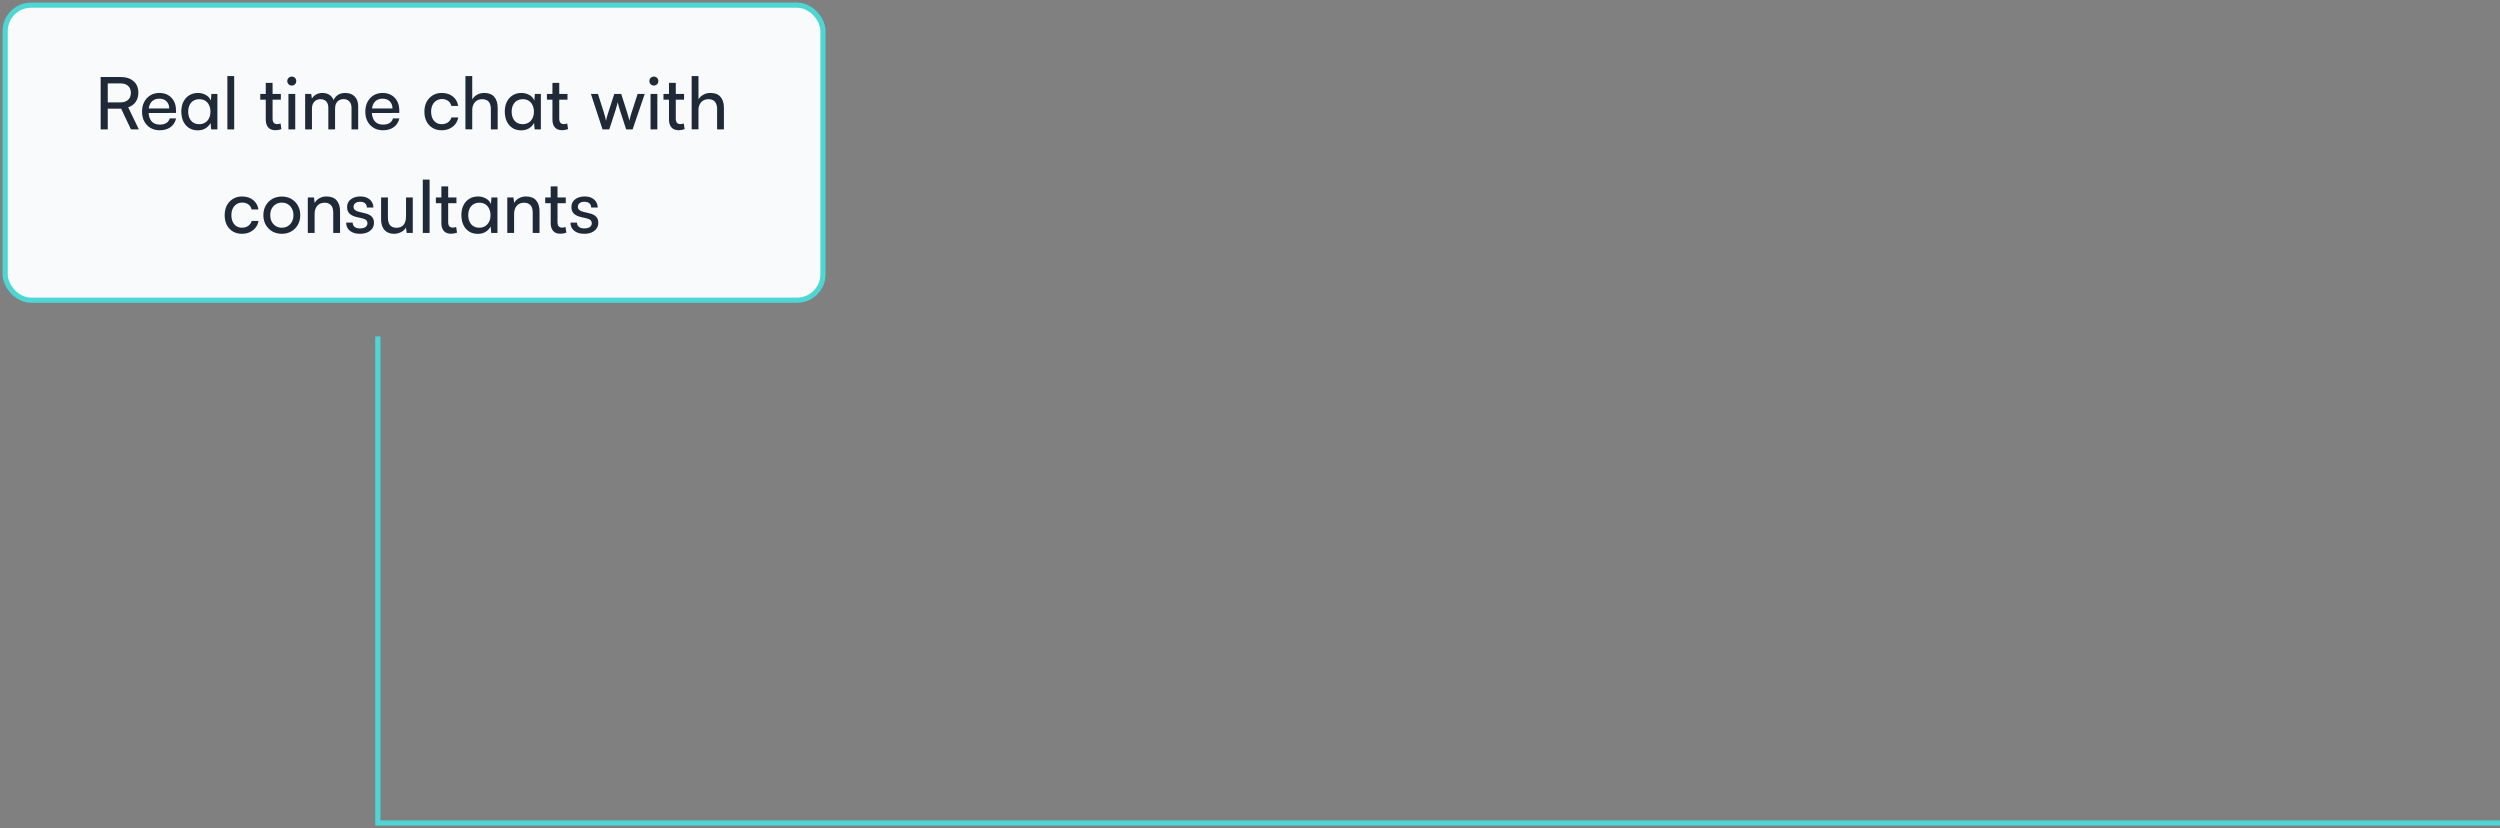 <svg
  width="483"
  height="160"
  viewBox="0 0 483 160"
  fill="none"
  xmlns="http://www.w3.org/2000/svg"
>
<rect x="0" y="0" width="483" height="160" fill="#808080" stroke="none"/>
<path
    d="M483 159H73V65"
    stroke="#4ED6D4"
    strokeWidth="2"
    strokeDasharray="8 8"
  />
<rect x="1" y="1" width="158" height="57" rx="5" fill="#F9FAFB" />
<rect
    x="1"
    y="1"
    width="158"
    height="57"
    rx="5"
    stroke="#4ED6D4"
    strokeWidth="2"
  />
<path
    d="M20.819 25H19.447V14.878H23.268C24.351 14.878 25.196 15.149 25.802 15.69C26.419 16.222 26.727 16.964 26.727 17.916C26.727 18.616 26.554 19.209 26.209 19.694C25.872 20.179 25.392 20.525 24.767 20.73L26.825 25H25.299L23.409 20.996H20.819V25ZM20.819 16.11V19.778H23.282C23.917 19.778 24.407 19.615 24.753 19.288C25.107 18.961 25.285 18.509 25.285 17.93C25.285 17.342 25.102 16.894 24.738 16.586C24.384 16.269 23.894 16.11 23.268 16.11H20.819ZM30.845 25.168C30.182 25.168 29.594 25.019 29.081 24.72C28.567 24.412 28.166 23.992 27.877 23.46C27.587 22.919 27.442 22.293 27.442 21.584C27.442 20.865 27.582 20.235 27.863 19.694C28.152 19.153 28.544 18.728 29.038 18.42C29.543 18.112 30.126 17.958 30.788 17.958C31.442 17.958 32.007 18.098 32.483 18.378C32.968 18.658 33.341 19.05 33.602 19.554C33.873 20.058 34.008 20.651 34.008 21.332V21.822L28.142 21.836L28.171 20.954H32.693C32.693 20.385 32.52 19.927 32.175 19.582C31.829 19.237 31.367 19.064 30.788 19.064C30.35 19.064 29.972 19.162 29.654 19.358C29.346 19.545 29.108 19.825 28.941 20.198C28.782 20.562 28.703 21.001 28.703 21.514C28.703 22.335 28.889 22.97 29.262 23.418C29.636 23.857 30.172 24.076 30.872 24.076C31.386 24.076 31.806 23.973 32.133 23.768C32.459 23.563 32.678 23.264 32.791 22.872H34.023C33.855 23.6 33.495 24.165 32.944 24.566C32.394 24.967 31.694 25.168 30.845 25.168ZM40.84 18.154H42.002V25H40.798L40.686 23.754C40.453 24.193 40.122 24.543 39.692 24.804C39.272 25.056 38.778 25.182 38.208 25.182C37.536 25.182 36.962 25.023 36.486 24.706C36.01 24.389 35.646 23.955 35.394 23.404C35.152 22.853 35.03 22.228 35.03 21.528C35.03 20.828 35.161 20.212 35.422 19.68C35.693 19.139 36.066 18.719 36.542 18.42C37.028 18.112 37.597 17.958 38.25 17.958C38.773 17.958 39.263 18.079 39.72 18.322C40.178 18.555 40.518 18.919 40.742 19.414L40.84 18.154ZM40.658 21.584C40.658 21.108 40.57 20.688 40.392 20.324C40.224 19.96 39.982 19.675 39.664 19.47C39.347 19.265 38.96 19.162 38.502 19.162C38.064 19.162 37.681 19.265 37.354 19.47C37.028 19.675 36.78 19.96 36.612 20.324C36.444 20.688 36.36 21.108 36.36 21.584C36.36 22.051 36.444 22.466 36.612 22.83C36.78 23.194 37.023 23.479 37.34 23.684C37.658 23.889 38.04 23.992 38.488 23.992C38.936 23.992 39.319 23.889 39.636 23.684C39.963 23.479 40.215 23.194 40.392 22.83C40.57 22.466 40.658 22.051 40.658 21.584ZM45.244 25H43.928V14.696H45.244V25ZM50.282 18.154H54.258V19.26H50.282V18.154ZM54.202 23.852L54.37 24.944C54.015 25.084 53.637 25.154 53.236 25.154C52.834 25.154 52.494 25.079 52.214 24.93C51.934 24.771 51.719 24.538 51.57 24.23C51.42 23.922 51.346 23.539 51.346 23.082V16.012H52.662V22.9C52.662 23.292 52.741 23.572 52.9 23.74C53.068 23.899 53.282 23.978 53.544 23.978C53.749 23.978 53.968 23.936 54.202 23.852ZM55.726 25V18.154H57.042V25H55.726ZM56.37 16.53C56.137 16.53 55.932 16.446 55.754 16.278C55.586 16.101 55.502 15.895 55.502 15.662C55.502 15.419 55.586 15.214 55.754 15.046C55.932 14.878 56.137 14.794 56.37 14.794C56.613 14.794 56.818 14.878 56.986 15.046C57.154 15.214 57.238 15.419 57.238 15.662C57.238 15.895 57.154 16.101 56.986 16.278C56.818 16.446 56.613 16.53 56.37 16.53ZM60.269 25H58.953V18.154H60.129L60.311 19.414L60.143 19.302C60.283 18.919 60.54 18.602 60.913 18.35C61.296 18.089 61.758 17.958 62.299 17.958C62.906 17.958 63.41 18.121 63.811 18.448C64.212 18.775 64.474 19.209 64.595 19.75H64.357C64.45 19.209 64.707 18.775 65.127 18.448C65.547 18.121 66.065 17.958 66.681 17.958C67.465 17.958 68.081 18.187 68.529 18.644C68.977 19.101 69.201 19.727 69.201 20.52V25H67.913V20.842C67.913 20.301 67.773 19.885 67.493 19.596C67.222 19.297 66.854 19.148 66.387 19.148C66.06 19.148 65.771 19.223 65.519 19.372C65.276 19.512 65.085 19.717 64.945 19.988C64.805 20.259 64.735 20.576 64.735 20.94V25H63.433V20.828C63.433 20.287 63.298 19.876 63.027 19.596C62.756 19.307 62.388 19.162 61.921 19.162C61.594 19.162 61.305 19.237 61.053 19.386C60.81 19.526 60.619 19.731 60.479 20.002C60.339 20.263 60.269 20.576 60.269 20.94V25ZM73.979 25.168C73.317 25.168 72.729 25.019 72.215 24.72C71.702 24.412 71.301 23.992 71.011 23.46C70.722 22.919 70.577 22.293 70.577 21.584C70.577 20.865 70.717 20.235 70.997 19.694C71.287 19.153 71.679 18.728 72.173 18.42C72.677 18.112 73.261 17.958 73.923 17.958C74.577 17.958 75.141 18.098 75.617 18.378C76.103 18.658 76.476 19.05 76.737 19.554C77.008 20.058 77.143 20.651 77.143 21.332V21.822L71.277 21.836L71.305 20.954H75.827C75.827 20.385 75.655 19.927 75.309 19.582C74.964 19.237 74.502 19.064 73.923 19.064C73.485 19.064 73.107 19.162 72.789 19.358C72.481 19.545 72.243 19.825 72.075 20.198C71.917 20.562 71.837 21.001 71.837 21.514C71.837 22.335 72.024 22.97 72.397 23.418C72.771 23.857 73.307 24.076 74.007 24.076C74.521 24.076 74.941 23.973 75.267 23.768C75.594 23.563 75.813 23.264 75.925 22.872H77.157C76.989 23.6 76.63 24.165 76.079 24.566C75.529 24.967 74.829 25.168 73.979 25.168ZM81.993 21.584C81.993 20.865 82.133 20.235 82.413 19.694C82.703 19.153 83.099 18.728 83.603 18.42C84.107 18.112 84.691 17.958 85.353 17.958C86.212 17.958 86.926 18.187 87.495 18.644C88.065 19.101 88.405 19.708 88.517 20.464H87.201C87.089 20.025 86.87 19.694 86.543 19.47C86.217 19.246 85.834 19.134 85.395 19.134C84.985 19.134 84.621 19.237 84.303 19.442C83.986 19.638 83.739 19.918 83.561 20.282C83.384 20.646 83.295 21.075 83.295 21.57C83.295 22.065 83.379 22.494 83.547 22.858C83.715 23.213 83.953 23.493 84.261 23.698C84.569 23.894 84.929 23.992 85.339 23.992C85.806 23.992 86.207 23.875 86.543 23.642C86.879 23.409 87.103 23.091 87.215 22.69H88.531C88.447 23.185 88.256 23.619 87.957 23.992C87.668 24.356 87.295 24.645 86.837 24.86C86.389 25.065 85.89 25.168 85.339 25.168C84.667 25.168 84.079 25.019 83.575 24.72C83.081 24.421 82.693 24.006 82.413 23.474C82.133 22.933 81.993 22.303 81.993 21.584ZM91.236 24.986H89.92V14.696H91.236V19.204C91.45 18.831 91.758 18.532 92.16 18.308C92.561 18.075 93.028 17.958 93.56 17.958C94.428 17.958 95.076 18.215 95.506 18.728C95.935 19.241 96.15 19.937 96.15 20.814V25H94.834V21.108C94.834 20.641 94.764 20.268 94.624 19.988C94.493 19.699 94.302 19.489 94.05 19.358C93.807 19.227 93.522 19.162 93.196 19.162C92.776 19.162 92.416 19.255 92.118 19.442C91.828 19.629 91.609 19.881 91.46 20.198C91.31 20.515 91.236 20.87 91.236 21.262V24.986ZM103.335 18.154H104.497V25H103.293L103.181 23.754C102.947 24.193 102.616 24.543 102.187 24.804C101.767 25.056 101.272 25.182 100.703 25.182C100.031 25.182 99.457 25.023 98.981 24.706C98.504 24.389 98.141 23.955 97.888 23.404C97.646 22.853 97.525 22.228 97.525 21.528C97.525 20.828 97.655 20.212 97.916 19.68C98.187 19.139 98.561 18.719 99.037 18.42C99.522 18.112 100.091 17.958 100.745 17.958C101.267 17.958 101.757 18.079 102.215 18.322C102.672 18.555 103.013 18.919 103.237 19.414L103.335 18.154ZM103.153 21.584C103.153 21.108 103.064 20.688 102.887 20.324C102.719 19.96 102.476 19.675 102.159 19.47C101.841 19.265 101.454 19.162 100.997 19.162C100.558 19.162 100.175 19.265 99.849 19.47C99.522 19.675 99.275 19.96 99.106 20.324C98.939 20.688 98.855 21.108 98.855 21.584C98.855 22.051 98.939 22.466 99.106 22.83C99.275 23.194 99.517 23.479 99.835 23.684C100.152 23.889 100.535 23.992 100.983 23.992C101.431 23.992 101.813 23.889 102.131 23.684C102.457 23.479 102.709 23.194 102.887 22.83C103.064 22.466 103.153 22.051 103.153 21.584ZM105.666 18.154H109.642V19.26H105.666V18.154ZM109.586 23.852L109.754 24.944C109.4 25.084 109.022 25.154 108.62 25.154C108.219 25.154 107.878 25.079 107.598 24.93C107.318 24.771 107.104 24.538 106.954 24.23C106.805 23.922 106.73 23.539 106.73 23.082V16.012H108.046V22.9C108.046 23.292 108.126 23.572 108.284 23.74C108.452 23.899 108.667 23.978 108.928 23.978C109.134 23.978 109.353 23.936 109.586 23.852ZM116.409 25L114.169 18.154H115.527L116.661 21.71C116.745 21.962 116.82 22.223 116.885 22.494C116.951 22.755 117.016 23.035 117.081 23.334C117.119 23.129 117.161 22.933 117.207 22.746C117.263 22.55 117.319 22.368 117.375 22.2C117.431 22.023 117.483 21.859 117.529 21.71L118.677 18.154H120.021L121.155 21.71C121.193 21.794 121.225 21.906 121.253 22.046C121.291 22.177 121.333 22.317 121.379 22.466C121.426 22.615 121.468 22.765 121.505 22.914C121.543 23.063 121.575 23.203 121.603 23.334C121.641 23.147 121.678 22.97 121.715 22.802C121.762 22.625 121.809 22.452 121.855 22.284C121.911 22.107 121.972 21.915 122.037 21.71L123.185 18.154H124.557L122.219 25H120.973L119.783 21.332C119.671 20.987 119.578 20.683 119.503 20.422C119.438 20.151 119.387 19.923 119.349 19.736C119.312 19.904 119.256 20.114 119.181 20.366C119.116 20.609 119.023 20.935 118.901 21.346L117.711 25H116.409ZM125.685 25V18.154H127.001V25H125.685ZM126.329 16.53C126.096 16.53 125.891 16.446 125.713 16.278C125.545 16.101 125.461 15.895 125.461 15.662C125.461 15.419 125.545 15.214 125.713 15.046C125.891 14.878 126.096 14.794 126.329 14.794C126.572 14.794 126.777 14.878 126.945 15.046C127.113 15.214 127.197 15.419 127.197 15.662C127.197 15.895 127.113 16.101 126.945 16.278C126.777 16.446 126.572 16.53 126.329 16.53ZM128.184 18.154H132.16V19.26H128.184V18.154ZM132.104 23.852L132.272 24.944C131.917 25.084 131.539 25.154 131.138 25.154C130.737 25.154 130.396 25.079 130.116 24.93C129.836 24.771 129.621 24.538 129.472 24.23C129.323 23.922 129.248 23.539 129.248 23.082V16.012H130.564V22.9C130.564 23.292 130.643 23.572 130.802 23.74C130.97 23.899 131.185 23.978 131.446 23.978C131.651 23.978 131.871 23.936 132.104 23.852ZM134.945 24.986H133.629V14.696H134.945V19.204C135.159 18.831 135.467 18.532 135.869 18.308C136.27 18.075 136.737 17.958 137.269 17.958C138.137 17.958 138.785 18.215 139.215 18.728C139.644 19.241 139.859 19.937 139.859 20.814V25H138.543V21.108C138.543 20.641 138.473 20.268 138.333 19.988C138.202 19.699 138.011 19.489 137.759 19.358C137.516 19.227 137.231 19.162 136.905 19.162C136.485 19.162 136.125 19.255 135.827 19.442C135.537 19.629 135.318 19.881 135.169 20.198C135.019 20.515 134.945 20.87 134.945 21.262V24.986ZM43.404 41.584C43.404 40.865 43.544 40.235 43.824 39.694C44.114 39.153 44.51 38.728 45.014 38.42C45.518 38.112 46.102 37.958 46.764 37.958C47.623 37.958 48.337 38.187 48.906 38.644C49.476 39.101 49.816 39.708 49.928 40.464H48.612C48.5 40.025 48.281 39.694 47.954 39.47C47.628 39.246 47.245 39.134 46.806 39.134C46.396 39.134 46.032 39.237 45.714 39.442C45.397 39.638 45.15 39.918 44.972 40.282C44.795 40.646 44.706 41.075 44.706 41.57C44.706 42.065 44.79 42.494 44.958 42.858C45.126 43.213 45.364 43.493 45.672 43.698C45.98 43.894 46.34 43.992 46.75 43.992C47.217 43.992 47.618 43.875 47.954 43.642C48.29 43.409 48.514 43.091 48.626 42.69H49.942C49.858 43.185 49.667 43.619 49.368 43.992C49.079 44.356 48.706 44.645 48.248 44.86C47.8 45.065 47.301 45.168 46.75 45.168C46.078 45.168 45.49 45.019 44.986 44.72C44.492 44.421 44.104 44.006 43.824 43.474C43.544 42.933 43.404 42.303 43.404 41.584ZM50.883 41.57C50.883 40.87 51.037 40.249 51.345 39.708C51.653 39.167 52.073 38.742 52.605 38.434C53.146 38.126 53.762 37.972 54.453 37.972C55.144 37.972 55.755 38.126 56.287 38.434C56.819 38.742 57.239 39.167 57.547 39.708C57.855 40.249 58.009 40.87 58.009 41.57C58.009 42.27 57.855 42.891 57.547 43.432C57.239 43.973 56.819 44.398 56.287 44.706C55.755 45.014 55.144 45.168 54.453 45.168C53.762 45.168 53.146 45.014 52.605 44.706C52.073 44.398 51.653 43.973 51.345 43.432C51.037 42.891 50.883 42.27 50.883 41.57ZM52.213 41.57C52.213 42.046 52.306 42.466 52.493 42.83C52.689 43.194 52.955 43.479 53.291 43.684C53.627 43.889 54.014 43.992 54.453 43.992C54.892 43.992 55.279 43.889 55.615 43.684C55.951 43.479 56.212 43.194 56.399 42.83C56.595 42.466 56.693 42.046 56.693 41.57C56.693 41.085 56.595 40.665 56.399 40.31C56.212 39.946 55.951 39.661 55.615 39.456C55.279 39.251 54.892 39.148 54.453 39.148C54.014 39.148 53.627 39.251 53.291 39.456C52.955 39.661 52.689 39.946 52.493 40.31C52.306 40.665 52.213 41.085 52.213 41.57ZM60.782 45H59.466V38.154H60.656L60.796 39.204C61.01 38.812 61.318 38.509 61.72 38.294C62.13 38.07 62.578 37.958 63.064 37.958C63.96 37.958 64.622 38.215 65.052 38.728C65.481 39.241 65.696 39.937 65.696 40.814V45H64.38V41.108C64.38 40.417 64.23 39.923 63.932 39.624C63.633 39.316 63.232 39.162 62.728 39.162C62.112 39.162 61.631 39.363 61.286 39.764C60.95 40.165 60.782 40.702 60.782 41.374V45ZM66.876 43.012H68.136C68.136 43.357 68.262 43.633 68.514 43.838C68.766 44.034 69.107 44.132 69.536 44.132C70.003 44.132 70.362 44.043 70.614 43.866C70.866 43.679 70.992 43.432 70.992 43.124C70.992 42.9 70.922 42.713 70.782 42.564C70.652 42.415 70.409 42.293 70.054 42.2L68.85 41.92C68.244 41.771 67.791 41.542 67.492 41.234C67.203 40.926 67.058 40.52 67.058 40.016C67.058 39.596 67.166 39.232 67.38 38.924C67.604 38.616 67.908 38.378 68.29 38.21C68.682 38.042 69.13 37.958 69.634 37.958C70.138 37.958 70.572 38.047 70.936 38.224C71.31 38.401 71.599 38.649 71.804 38.966C72.019 39.283 72.131 39.661 72.14 40.1H70.88C70.871 39.745 70.754 39.47 70.53 39.274C70.306 39.078 69.994 38.98 69.592 38.98C69.182 38.98 68.864 39.069 68.64 39.246C68.416 39.423 68.304 39.666 68.304 39.974C68.304 40.431 68.64 40.744 69.312 40.912L70.516 41.206C71.095 41.337 71.529 41.551 71.818 41.85C72.108 42.139 72.252 42.536 72.252 43.04C72.252 43.469 72.136 43.847 71.902 44.174C71.669 44.491 71.347 44.739 70.936 44.916C70.535 45.084 70.059 45.168 69.508 45.168C68.706 45.168 68.066 44.972 67.59 44.58C67.114 44.188 66.876 43.665 66.876 43.012ZM78.444 38.154H79.746V45H78.57L78.43 43.964C78.234 44.319 77.926 44.608 77.506 44.832C77.086 45.056 76.624 45.168 76.12 45.168C75.326 45.168 74.71 44.921 74.272 44.426C73.842 43.922 73.628 43.25 73.628 42.41V38.154H74.944V41.976C74.944 42.704 75.088 43.227 75.378 43.544C75.676 43.852 76.078 44.006 76.582 44.006C77.188 44.006 77.65 43.819 77.968 43.446C78.285 43.063 78.444 42.503 78.444 41.766V38.154ZM82.999 45H81.683V34.696H82.999V45ZM84.208 38.154H88.184V39.26H84.208V38.154ZM88.128 43.852L88.296 44.944C87.942 45.084 87.564 45.154 87.162 45.154C86.761 45.154 86.42 45.079 86.14 44.93C85.86 44.771 85.646 44.538 85.496 44.23C85.347 43.922 85.272 43.539 85.272 43.082V36.012H86.588V42.9C86.588 43.292 86.668 43.572 86.826 43.74C86.994 43.899 87.209 43.978 87.47 43.978C87.676 43.978 87.895 43.936 88.128 43.852ZM94.947 38.154H96.109V45H94.905L94.793 43.754C94.559 44.193 94.228 44.543 93.799 44.804C93.379 45.056 92.884 45.182 92.315 45.182C91.643 45.182 91.069 45.023 90.593 44.706C90.117 44.389 89.753 43.955 89.501 43.404C89.258 42.853 89.137 42.228 89.137 41.528C89.137 40.828 89.267 40.212 89.529 39.68C89.799 39.139 90.173 38.719 90.649 38.42C91.134 38.112 91.704 37.958 92.357 37.958C92.879 37.958 93.37 38.079 93.827 38.322C94.284 38.555 94.625 38.919 94.849 39.414L94.947 38.154ZM94.765 41.584C94.765 41.108 94.676 40.688 94.499 40.324C94.331 39.96 94.088 39.675 93.771 39.47C93.454 39.265 93.066 39.162 92.609 39.162C92.17 39.162 91.787 39.265 91.461 39.47C91.134 39.675 90.887 39.96 90.719 40.324C90.551 40.688 90.467 41.108 90.467 41.584C90.467 42.051 90.551 42.466 90.719 42.83C90.887 43.194 91.129 43.479 91.447 43.684C91.764 43.889 92.147 43.992 92.595 43.992C93.043 43.992 93.425 43.889 93.743 43.684C94.07 43.479 94.322 43.194 94.499 42.83C94.676 42.466 94.765 42.051 94.765 41.584ZM99.323 45H98.007V38.154H99.197L99.337 39.204C99.551 38.812 99.859 38.509 100.261 38.294C100.671 38.07 101.119 37.958 101.605 37.958C102.501 37.958 103.163 38.215 103.593 38.728C104.022 39.241 104.237 39.937 104.237 40.814V45H102.921V41.108C102.921 40.417 102.771 39.923 102.473 39.624C102.174 39.316 101.773 39.162 101.269 39.162C100.653 39.162 100.172 39.363 99.827 39.764C99.491 40.165 99.323 40.702 99.323 41.374V45ZM105.331 38.154H109.307V39.26H105.331V38.154ZM109.251 43.852L109.419 44.944C109.065 45.084 108.687 45.154 108.285 45.154C107.884 45.154 107.543 45.079 107.263 44.93C106.983 44.771 106.769 44.538 106.619 44.23C106.47 43.922 106.395 43.539 106.395 43.082V36.012H107.711V42.9C107.711 43.292 107.791 43.572 107.949 43.74C108.117 43.899 108.332 43.978 108.593 43.978C108.799 43.978 109.018 43.936 109.251 43.852ZM110.216 43.012H111.476C111.476 43.357 111.602 43.633 111.854 43.838C112.106 44.034 112.447 44.132 112.876 44.132C113.343 44.132 113.702 44.043 113.954 43.866C114.206 43.679 114.332 43.432 114.332 43.124C114.332 42.9 114.262 42.713 114.122 42.564C113.992 42.415 113.749 42.293 113.394 42.2L112.19 41.92C111.584 41.771 111.131 41.542 110.832 41.234C110.543 40.926 110.398 40.52 110.398 40.016C110.398 39.596 110.506 39.232 110.72 38.924C110.944 38.616 111.248 38.378 111.63 38.21C112.022 38.042 112.47 37.958 112.974 37.958C113.478 37.958 113.912 38.047 114.276 38.224C114.65 38.401 114.939 38.649 115.144 38.966C115.359 39.283 115.471 39.661 115.48 40.1H114.22C114.211 39.745 114.094 39.47 113.87 39.274C113.646 39.078 113.334 38.98 112.932 38.98C112.522 38.98 112.204 39.069 111.98 39.246C111.756 39.423 111.644 39.666 111.644 39.974C111.644 40.431 111.98 40.744 112.652 40.912L113.856 41.206C114.435 41.337 114.869 41.551 115.158 41.85C115.448 42.139 115.592 42.536 115.592 43.04C115.592 43.469 115.476 43.847 115.242 44.174C115.009 44.491 114.687 44.739 114.276 44.916C113.875 45.084 113.399 45.168 112.848 45.168C112.046 45.168 111.406 44.972 110.93 44.58C110.454 44.188 110.216 43.665 110.216 43.012Z"
    fill="#1F2937"
  />
</svg>
